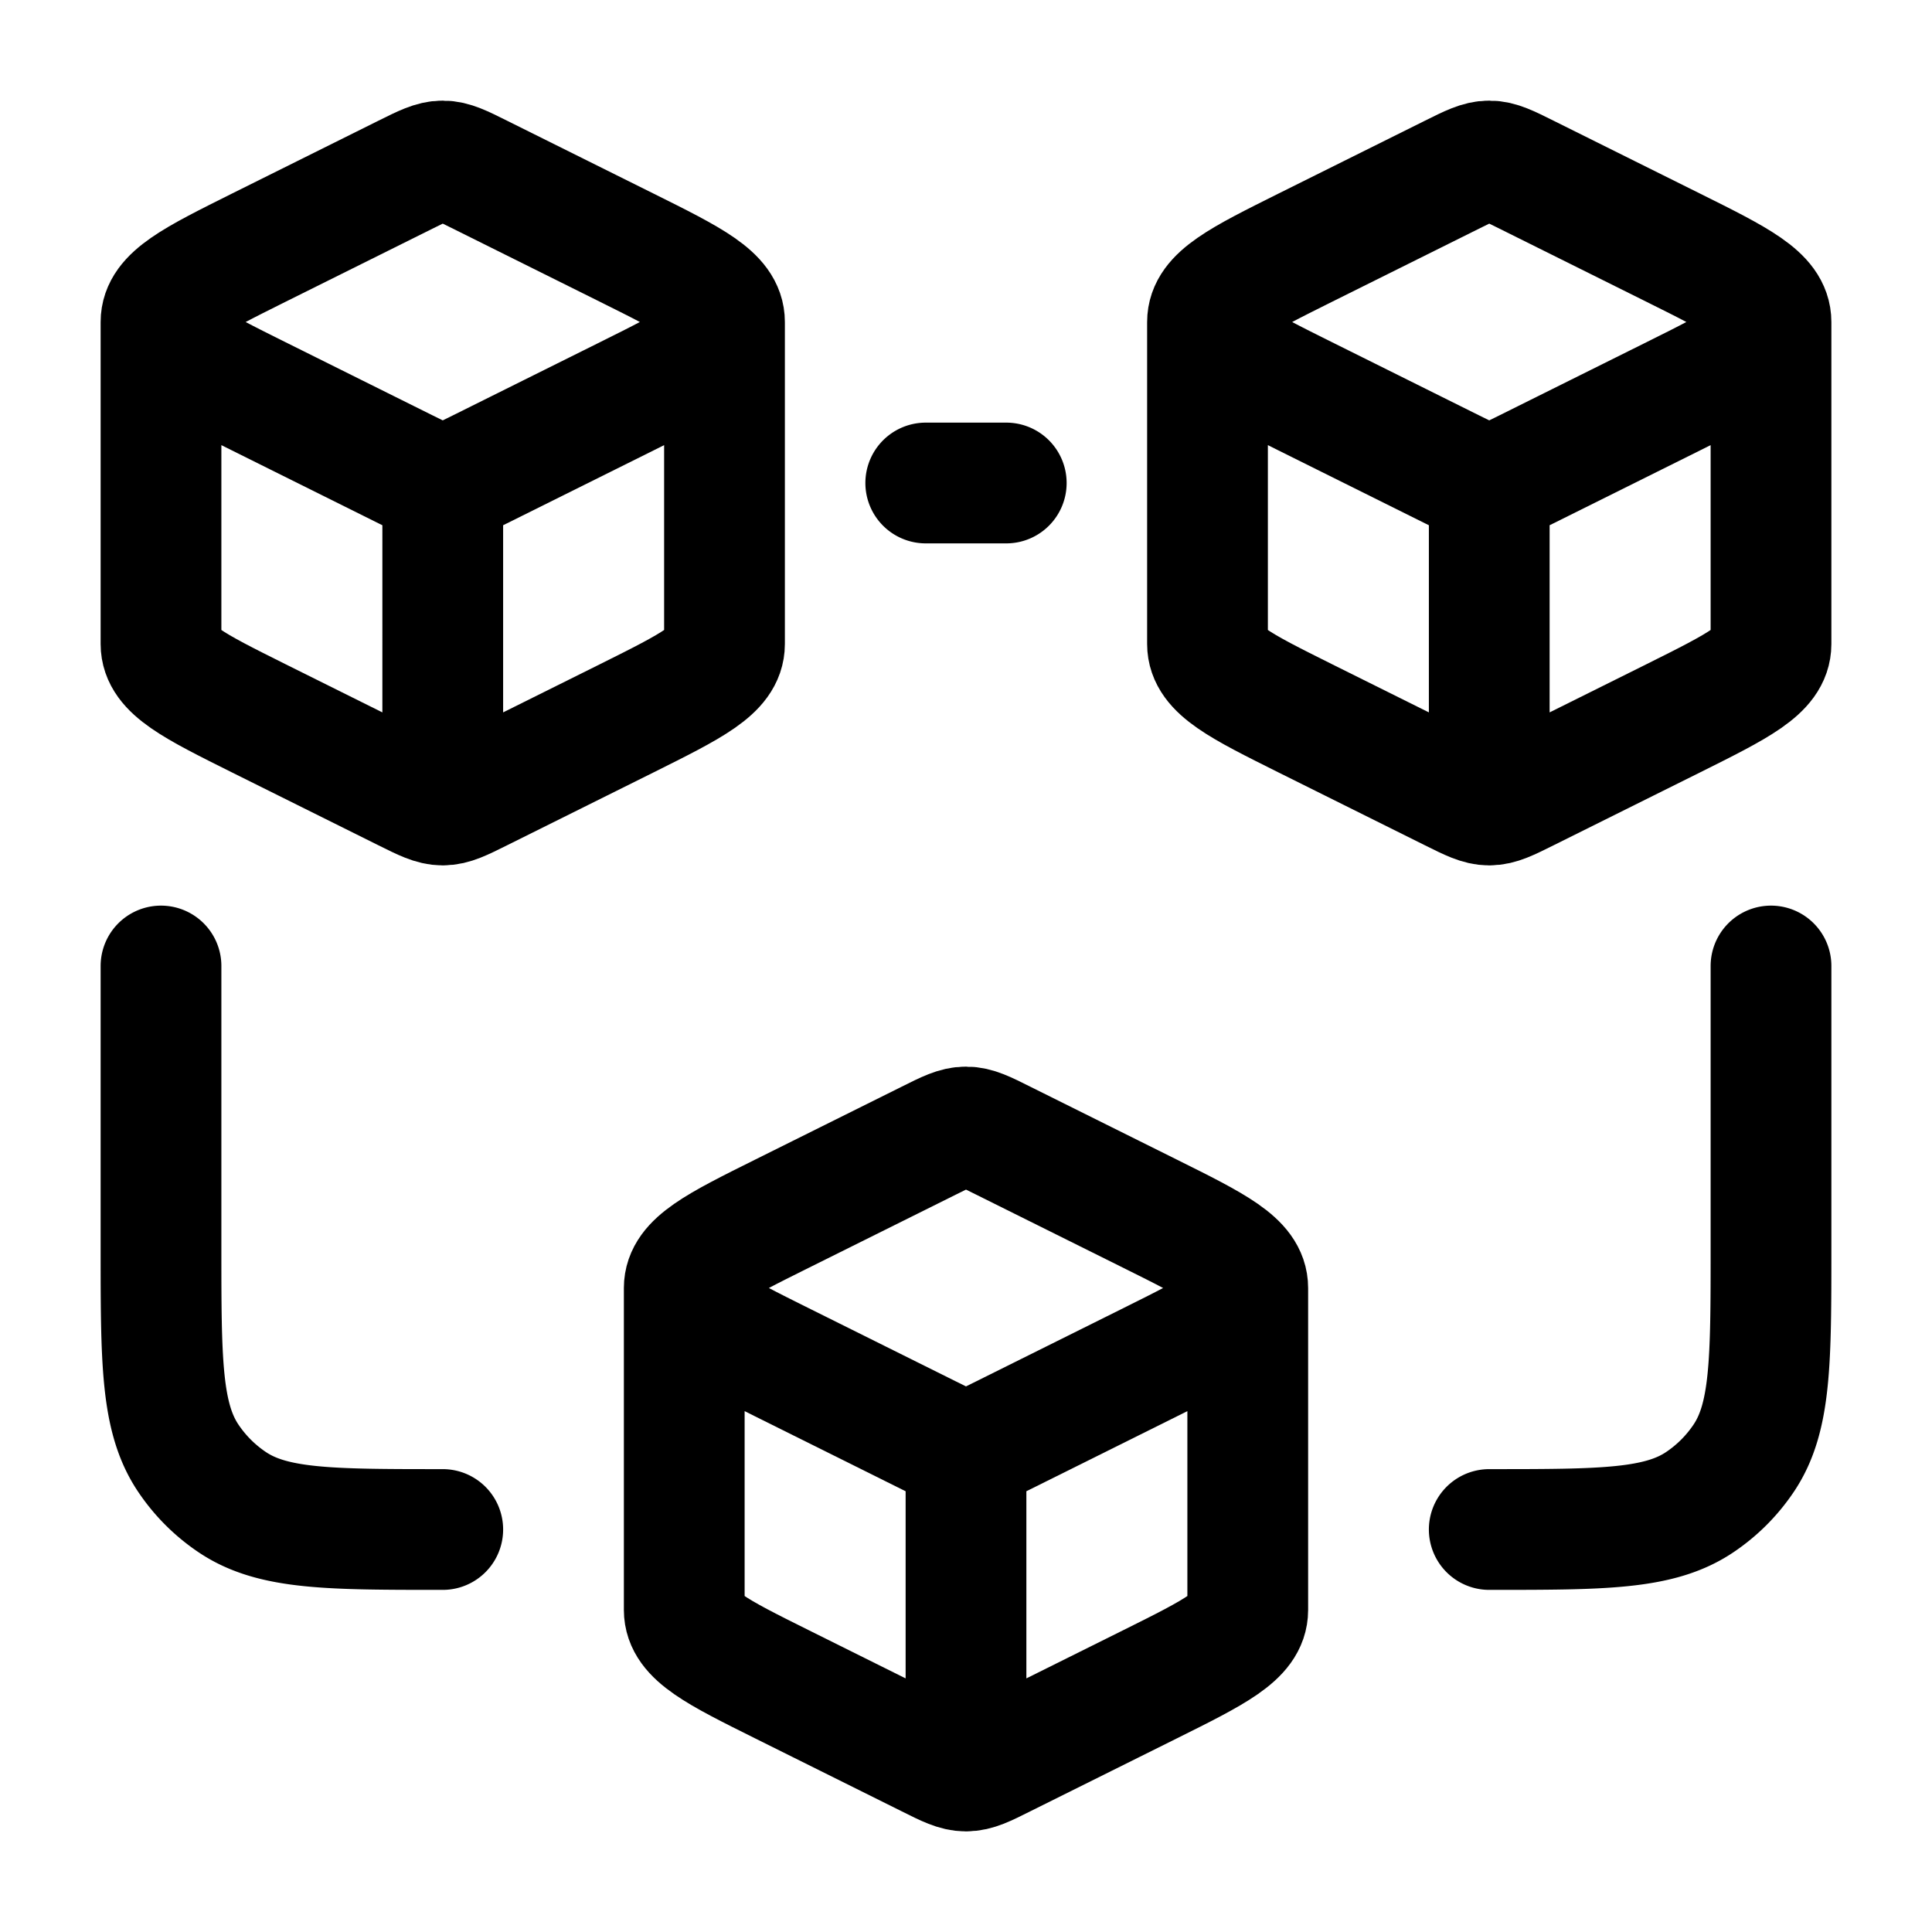 <svg xmlns="http://www.w3.org/2000/svg" width="24" height="24" viewBox="0 0 24 24"><g fill="none" stroke="currentColor" stroke-width="1.5"><path stroke-linejoin="round" d="M5.5 10c.122 0 .236-.057.463-.17l1.825-.908C8.596 8.519 9 8.318 9 8V4m-3.5 6c-.122 0-.236-.057-.463-.17l-1.825-.908C2.404 8.519 2 8.318 2 8V4m3.5 6V6M9 4c0-.318-.404-.52-1.212-.922L5.963 2.17C5.736 2.057 5.623 2 5.5 2c-.122 0-.236.057-.463.17l-1.825.908C2.404 3.481 2 3.682 2 4m7 0c0 .318-.404.52-1.212.922l-1.825.908c-.227.113-.34.17-.463.17M2 4c0 .318.404.52 1.212.922l1.825.908c.227.113.34.17.463.17m13 4c.122 0 .236-.057.463-.17l1.825-.908C21.596 8.519 22 8.318 22 8V4m-3.5 6c-.122 0-.236-.057-.463-.17l-1.825-.908C15.404 8.519 15 8.318 15 8V4m3.5 6V6M22 4c0-.318-.404-.52-1.212-.922l-1.825-.908c-.227-.113-.34-.17-.463-.17c-.122 0-.236.057-.463.17l-1.825.908C15.404 3.481 15 3.682 15 4m7 0c0 .318-.404.52-1.212.922l-1.825.908c-.227.113-.34.17-.463.17M15 4c0 .318.404.52 1.212.922l1.825.908c.227.113.34.17.463.17"/><path stroke-linecap="round" d="M11.5 6h1M2 12v3.5c0 1.404 0 2.107.337 2.611a2 2 0 0 0 .552.552C3.393 19 4.096 19 5.5 19M22 12v3.5c0 1.404 0 2.107-.337 2.611a2 2 0 0 1-.552.552C20.607 19 19.904 19 18.5 19"/><path stroke-linejoin="round" d="M12 22c.122 0 .236-.056.463-.17l1.825-.908c.808-.402 1.212-.604 1.212-.922v-4M12 22c-.122 0-.236-.056-.463-.17l-1.825-.908C8.904 20.52 8.5 20.318 8.5 20v-4m3.5 6v-4m3.5-2c0-.318-.404-.52-1.212-.922l-1.825-.908c-.227-.114-.34-.17-.463-.17c-.122 0-.236.056-.463.17l-1.825.908c-.808.402-1.212.604-1.212.922m7 0c0 .318-.404.52-1.212.922l-1.825.908c-.227.114-.34.17-.463.17m-3.5-2c0 .318.404.52 1.212.922l1.825.908c.227.114.34.17.463.17"/></g></svg>